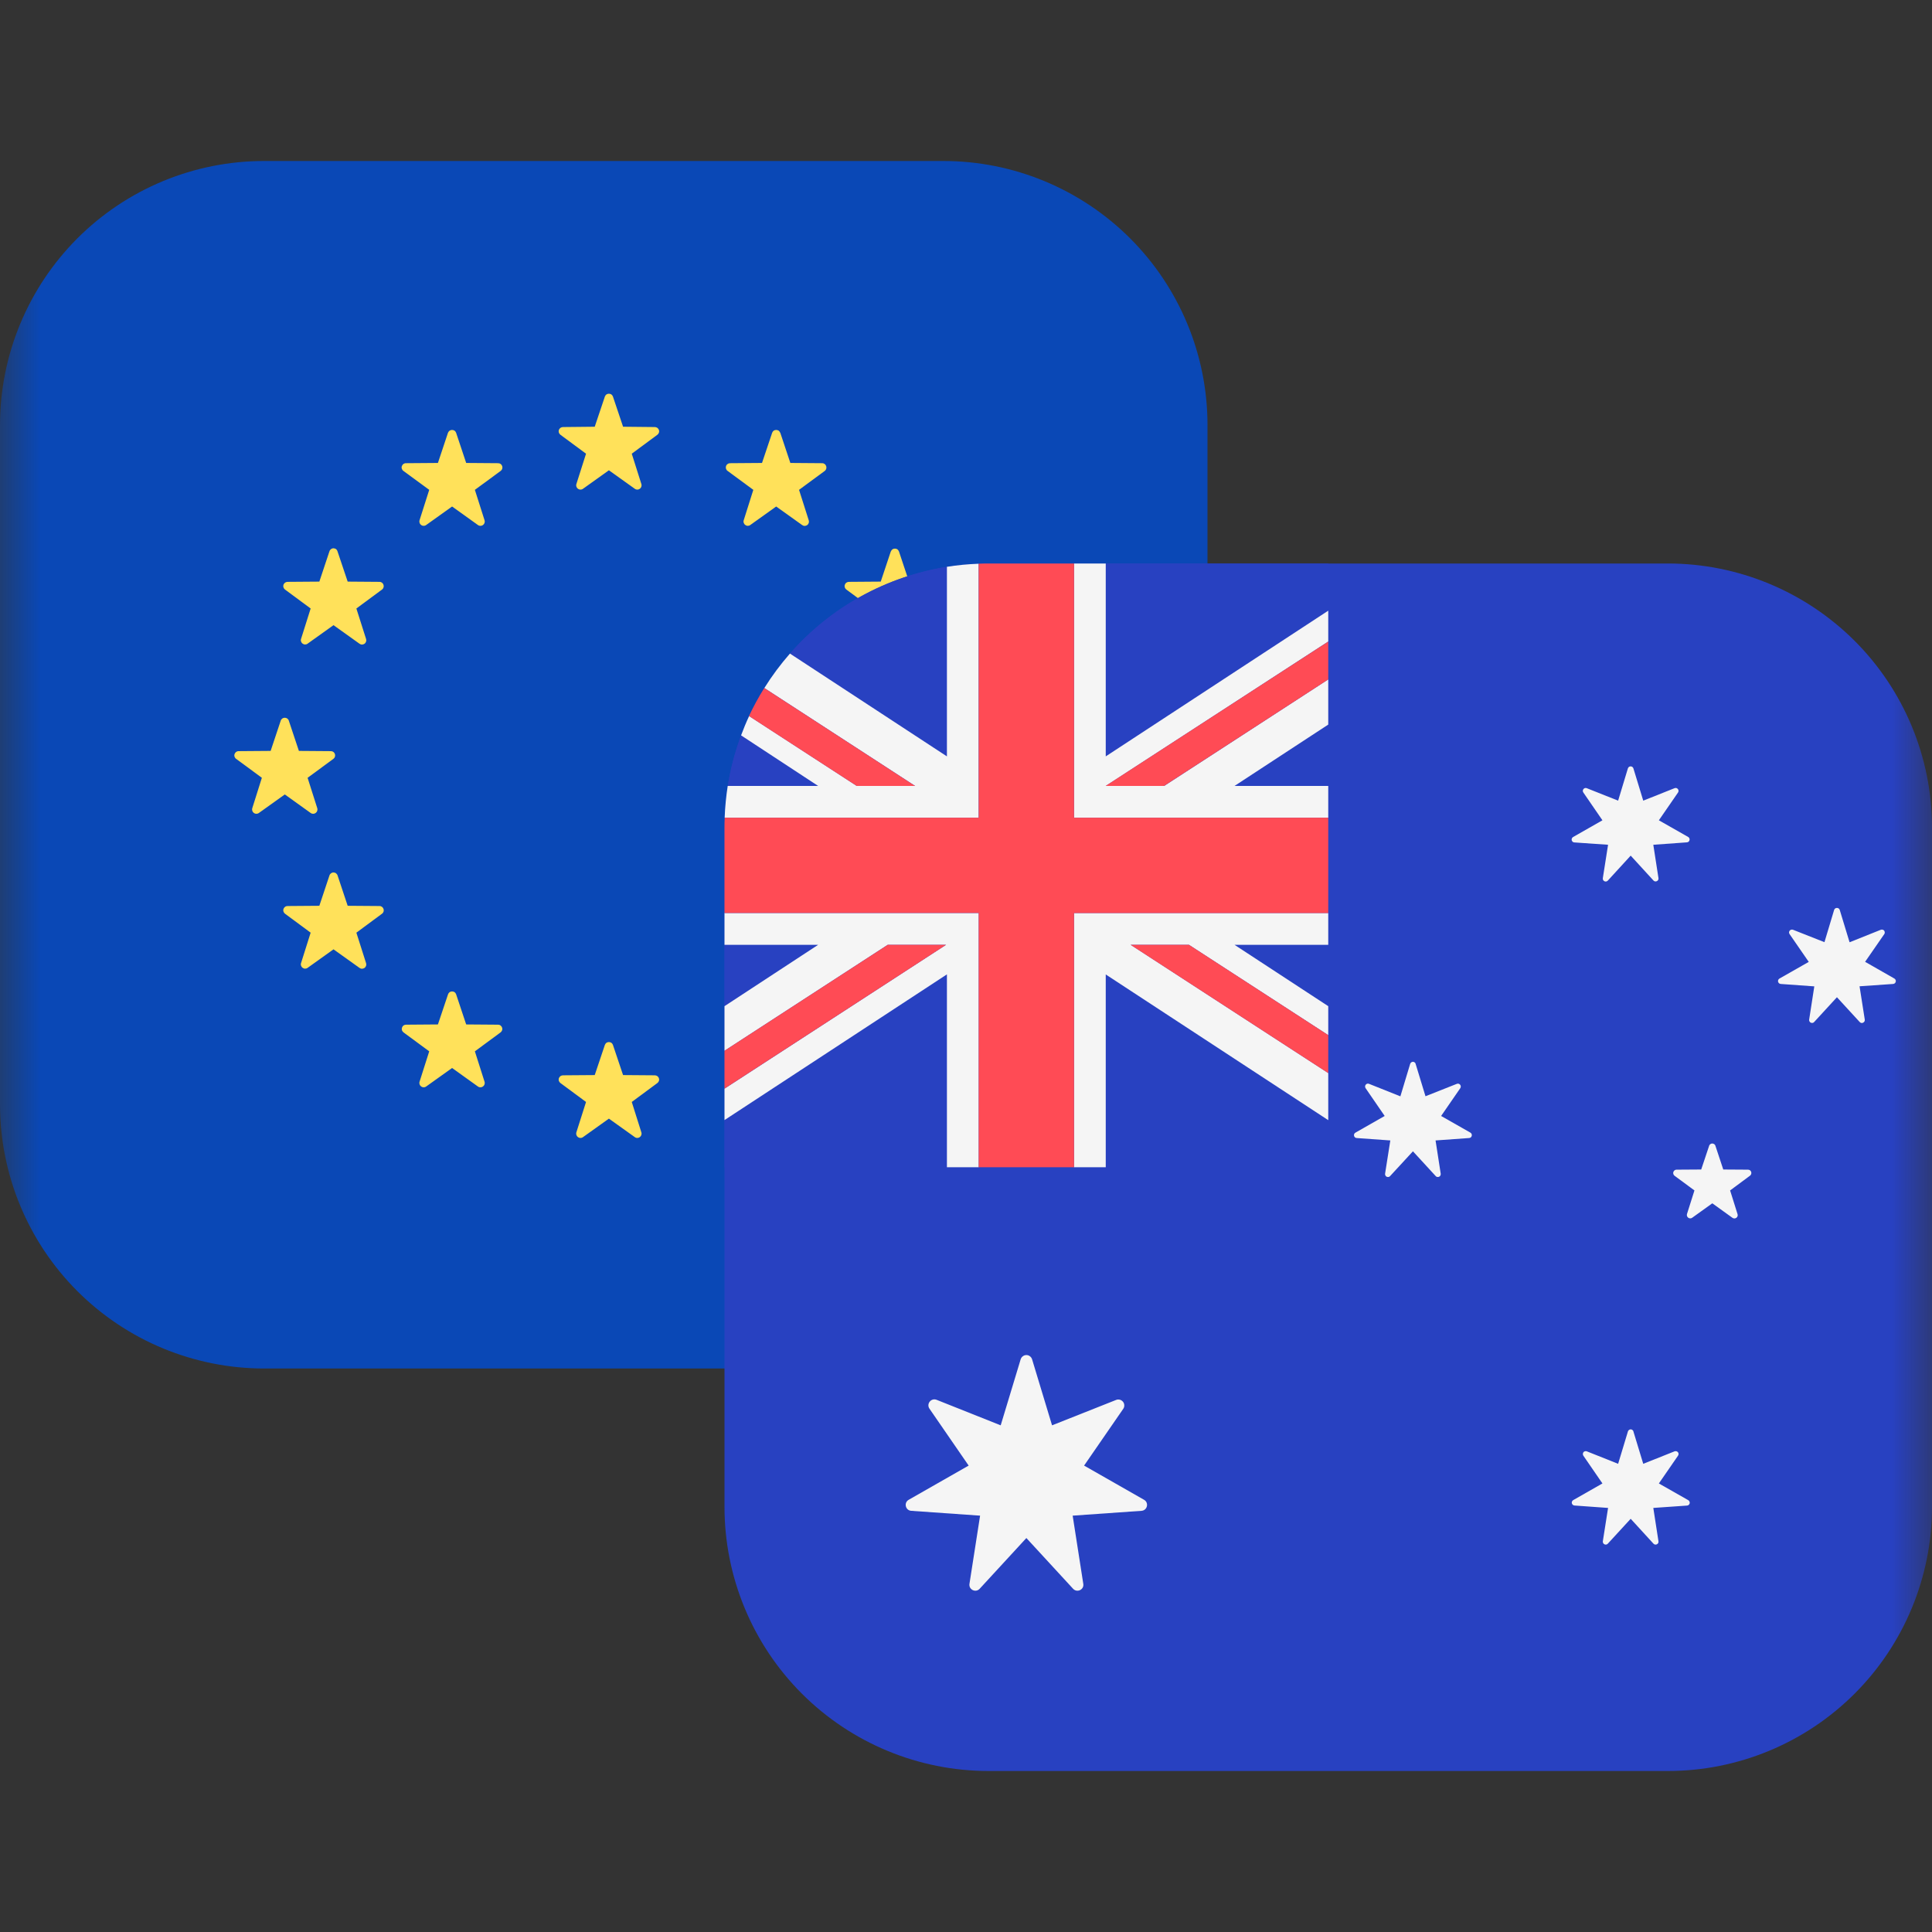 <svg width="24" height="24" viewBox="0 0 24 24" fill="none" xmlns="http://www.w3.org/2000/svg">
<rect x="0" y="0" width="24" height="24" fill="#333333" stroke="none"/>
<g clip-path="url(#clip0_443_770)">
<mask id="mask0_443_770" style="mask-type:luminance" maskUnits="userSpaceOnUse" x="0" y="0" width="24" height="24">
<path d="M24 0H0V24H24V0Z" fill="white"/>
</mask>
<g mask="url(#mask0_443_770)">
<path d="M11.719 2H3.28C2.41 2 1.576 2.346 0.961 2.961C0.346 3.577 -4.0409e-08 4.411 0 5.281V13.719C0 14.589 0.346 15.424 0.961 16.039C1.576 16.654 2.411 17 3.281 17H11.719C12.589 17 13.424 16.654 14.039 16.039C14.654 15.424 15 14.589 15 13.719V5.28C15 4.41 14.654 3.576 14.039 2.961C13.423 2.346 12.589 2 11.719 2Z" fill="#0A48B6"/>
<path fill-rule="evenodd" clip-rule="evenodd" d="M7.74 5.301L7.614 4.926C7.61 4.916 7.604 4.907 7.595 4.9C7.586 4.894 7.575 4.891 7.564 4.891C7.553 4.891 7.542 4.894 7.533 4.9C7.524 4.907 7.518 4.916 7.514 4.926L7.388 5.301L6.993 5.305C6.982 5.305 6.971 5.309 6.962 5.315C6.953 5.322 6.946 5.331 6.942 5.342C6.939 5.352 6.939 5.364 6.943 5.375C6.946 5.385 6.953 5.394 6.962 5.401L7.28 5.636L7.16 6.013C7.145 6.061 7.2 6.102 7.242 6.072L7.564 5.842L7.886 6.072C7.927 6.102 7.983 6.062 7.967 6.012L7.848 5.636L8.166 5.401C8.175 5.394 8.182 5.385 8.185 5.375C8.189 5.364 8.189 5.352 8.185 5.342C8.182 5.331 8.175 5.322 8.166 5.315C8.157 5.309 8.146 5.305 8.135 5.305L7.74 5.301ZM7.74 13.355L7.614 12.98C7.61 12.97 7.604 12.961 7.595 12.954C7.586 12.948 7.575 12.945 7.564 12.945C7.553 12.945 7.542 12.948 7.533 12.954C7.524 12.961 7.518 12.97 7.514 12.98L7.388 13.355L6.993 13.358C6.982 13.358 6.971 13.362 6.962 13.368C6.953 13.375 6.946 13.384 6.942 13.395C6.939 13.405 6.939 13.417 6.943 13.428C6.946 13.438 6.953 13.447 6.962 13.454L7.28 13.689L7.16 14.066C7.145 14.115 7.2 14.156 7.242 14.126L7.564 13.896L7.886 14.126C7.927 14.156 7.983 14.115 7.967 14.066L7.848 13.689L8.166 13.454C8.175 13.447 8.182 13.438 8.185 13.428C8.189 13.417 8.189 13.405 8.185 13.395C8.182 13.384 8.175 13.375 8.166 13.368C8.157 13.362 8.146 13.358 8.135 13.358L7.74 13.355ZM11.64 8.953L11.766 9.328L12.161 9.331C12.213 9.331 12.234 9.397 12.193 9.428L11.874 9.662L11.994 10.039C11.998 10.05 11.998 10.062 11.995 10.072C11.991 10.083 11.985 10.093 11.975 10.1C11.966 10.106 11.955 10.11 11.944 10.11C11.932 10.11 11.921 10.106 11.912 10.099L11.59 9.869L11.269 10.099C11.26 10.106 11.249 10.11 11.237 10.11C11.226 10.11 11.215 10.106 11.206 10.1C11.196 10.093 11.19 10.083 11.186 10.072C11.183 10.062 11.183 10.05 11.187 10.039L11.307 9.662L10.988 9.428C10.978 9.422 10.971 9.412 10.967 9.401C10.964 9.391 10.963 9.379 10.967 9.368C10.97 9.357 10.977 9.347 10.987 9.341C10.996 9.334 11.007 9.331 11.019 9.331L11.415 9.328L11.54 8.953C11.544 8.943 11.55 8.934 11.559 8.927C11.568 8.921 11.579 8.918 11.59 8.918C11.601 8.918 11.612 8.921 11.621 8.927C11.63 8.934 11.636 8.943 11.64 8.953ZM3.713 9.328L3.588 8.953C3.585 8.942 3.578 8.933 3.569 8.926C3.56 8.92 3.549 8.916 3.537 8.916C3.526 8.916 3.515 8.92 3.506 8.926C3.497 8.933 3.49 8.942 3.487 8.953L3.362 9.328L2.967 9.331C2.955 9.33 2.944 9.334 2.934 9.34C2.925 9.347 2.918 9.356 2.914 9.367C2.91 9.378 2.91 9.39 2.914 9.401C2.918 9.412 2.925 9.422 2.935 9.428L3.253 9.662L3.134 10.039C3.119 10.089 3.174 10.129 3.216 10.099L3.538 9.869L3.859 10.099C3.901 10.129 3.956 10.089 3.941 10.039L3.821 9.662L4.14 9.428C4.149 9.422 4.157 9.412 4.16 9.401C4.164 9.391 4.164 9.379 4.161 9.368C4.157 9.357 4.15 9.347 4.141 9.341C4.132 9.334 4.12 9.331 4.109 9.331L3.713 9.328ZM4.193 6.85L4.319 7.225L4.714 7.228C4.765 7.228 4.786 7.294 4.745 7.324L4.427 7.559L4.547 7.936C4.551 7.947 4.551 7.959 4.548 7.969C4.544 7.98 4.538 7.99 4.528 7.997C4.519 8.003 4.508 8.007 4.497 8.007C4.485 8.007 4.474 8.003 4.465 7.996L4.143 7.766L3.821 7.996C3.812 8.003 3.801 8.006 3.79 8.006C3.778 8.006 3.768 8.002 3.759 7.995C3.75 7.989 3.743 7.979 3.74 7.969C3.736 7.958 3.736 7.947 3.74 7.936L3.859 7.559L3.541 7.324C3.532 7.317 3.525 7.308 3.522 7.298C3.518 7.287 3.518 7.275 3.521 7.265C3.525 7.254 3.532 7.245 3.541 7.238C3.55 7.232 3.561 7.228 3.572 7.228L3.967 7.225L4.092 6.85C4.095 6.839 4.102 6.829 4.111 6.822C4.12 6.815 4.131 6.811 4.143 6.811C4.154 6.811 4.166 6.815 4.175 6.822C4.184 6.829 4.19 6.839 4.193 6.85ZM11.293 11.252L11.167 10.877C11.163 10.867 11.156 10.858 11.148 10.851C11.139 10.845 11.128 10.842 11.117 10.842C11.106 10.842 11.095 10.845 11.086 10.851C11.077 10.858 11.071 10.867 11.067 10.877L10.941 11.252L10.546 11.255C10.535 11.255 10.524 11.258 10.514 11.265C10.505 11.271 10.498 11.28 10.495 11.291C10.491 11.302 10.491 11.313 10.494 11.324C10.498 11.335 10.505 11.344 10.514 11.351L10.833 11.586L10.713 11.963C10.698 12.012 10.753 12.053 10.795 12.023L11.117 11.793L11.438 12.023C11.48 12.053 11.536 12.012 11.52 11.963L11.4 11.586L11.719 11.351C11.728 11.344 11.735 11.335 11.738 11.325C11.742 11.314 11.742 11.302 11.738 11.292C11.735 11.281 11.728 11.272 11.719 11.265C11.71 11.258 11.699 11.255 11.688 11.255L11.292 11.252H11.293ZM9.693 5.376L9.818 5.751L10.213 5.754C10.264 5.754 10.286 5.82 10.244 5.851L9.926 6.085L10.046 6.462C10.05 6.473 10.05 6.485 10.047 6.495C10.043 6.506 10.037 6.516 10.027 6.523C10.018 6.529 10.007 6.533 9.996 6.533C9.984 6.533 9.973 6.529 9.964 6.522L9.642 6.292L9.32 6.522C9.311 6.529 9.3 6.532 9.289 6.532C9.277 6.532 9.267 6.528 9.258 6.521C9.249 6.515 9.242 6.505 9.239 6.495C9.235 6.484 9.235 6.473 9.239 6.462L9.358 6.085L9.04 5.851C9.03 5.845 9.023 5.835 9.019 5.824C9.016 5.814 9.015 5.802 9.019 5.791C9.022 5.78 9.029 5.77 9.039 5.764C9.048 5.757 9.059 5.754 9.071 5.754L9.466 5.751L9.592 5.376C9.596 5.366 9.602 5.357 9.611 5.35C9.62 5.344 9.631 5.341 9.642 5.341C9.653 5.341 9.664 5.344 9.673 5.35C9.682 5.357 9.688 5.366 9.692 5.376H9.693ZM5.791 12.726L5.666 12.351C5.662 12.341 5.656 12.332 5.647 12.325C5.638 12.319 5.627 12.316 5.616 12.316C5.605 12.316 5.594 12.319 5.585 12.325C5.576 12.332 5.57 12.341 5.566 12.351L5.44 12.726L5.045 12.729C5.034 12.729 5.023 12.732 5.013 12.739C5.004 12.745 4.997 12.755 4.994 12.765C4.99 12.776 4.99 12.787 4.993 12.798C4.997 12.809 5.004 12.818 5.013 12.825L5.332 13.06L5.212 13.437C5.197 13.486 5.252 13.527 5.294 13.497L5.616 13.267L5.937 13.497C5.979 13.527 6.035 13.486 6.019 13.437L5.899 13.06L6.218 12.825C6.227 12.818 6.234 12.809 6.237 12.799C6.241 12.788 6.241 12.776 6.237 12.766C6.234 12.755 6.227 12.746 6.218 12.739C6.209 12.732 6.198 12.729 6.187 12.729L5.791 12.726ZM11.066 6.85L10.941 7.225L10.546 7.228C10.535 7.228 10.524 7.231 10.514 7.238C10.505 7.244 10.498 7.254 10.495 7.264C10.491 7.275 10.491 7.287 10.494 7.297C10.498 7.308 10.505 7.317 10.514 7.324L10.833 7.559L10.713 7.936C10.698 7.986 10.753 8.026 10.795 7.996L11.117 7.766L11.438 7.996C11.48 8.026 11.536 7.986 11.52 7.936L11.4 7.559L11.719 7.324C11.728 7.317 11.735 7.308 11.738 7.298C11.742 7.287 11.742 7.275 11.738 7.265C11.735 7.254 11.728 7.245 11.719 7.238C11.71 7.232 11.699 7.228 11.688 7.228L11.292 7.225L11.167 6.85C11.163 6.84 11.156 6.831 11.148 6.824C11.139 6.818 11.128 6.815 11.117 6.815C11.106 6.815 11.095 6.818 11.086 6.824C11.077 6.831 11.071 6.84 11.067 6.85H11.066ZM3.967 11.252L4.092 10.877C4.095 10.866 4.102 10.856 4.111 10.849C4.12 10.842 4.131 10.838 4.143 10.838C4.154 10.838 4.166 10.842 4.175 10.849C4.184 10.856 4.191 10.866 4.194 10.877L4.319 11.252L4.714 11.255C4.765 11.255 4.787 11.321 4.745 11.351L4.427 11.586L4.547 11.963C4.551 11.974 4.551 11.986 4.548 11.996C4.544 12.007 4.538 12.017 4.528 12.024C4.519 12.03 4.508 12.034 4.497 12.034C4.485 12.034 4.474 12.03 4.465 12.023L4.143 11.793L3.821 12.023C3.812 12.03 3.801 12.033 3.79 12.033C3.778 12.033 3.768 12.029 3.759 12.022C3.75 12.016 3.743 12.006 3.74 11.996C3.736 11.985 3.736 11.974 3.74 11.963L3.859 11.586L3.541 11.351C3.532 11.344 3.525 11.335 3.522 11.325C3.518 11.314 3.518 11.302 3.521 11.292C3.525 11.281 3.532 11.272 3.541 11.265C3.55 11.258 3.561 11.255 3.572 11.255L3.967 11.252ZM5.565 5.376L5.44 5.751L5.045 5.754C5.033 5.753 5.022 5.757 5.012 5.763C5.003 5.77 4.996 5.779 4.992 5.79C4.988 5.801 4.988 5.813 4.992 5.824C4.996 5.835 5.003 5.845 5.013 5.851L5.332 6.085L5.212 6.462C5.197 6.512 5.252 6.552 5.294 6.522L5.616 6.292L5.937 6.522C5.979 6.552 6.035 6.512 6.019 6.462L5.899 6.085L6.218 5.851C6.227 5.845 6.235 5.835 6.238 5.824C6.242 5.814 6.242 5.802 6.239 5.791C6.235 5.78 6.228 5.77 6.219 5.764C6.21 5.757 6.198 5.754 6.187 5.754L5.791 5.751L5.666 5.376C5.662 5.366 5.656 5.357 5.647 5.35C5.638 5.344 5.627 5.341 5.616 5.341C5.605 5.341 5.594 5.344 5.585 5.35C5.576 5.357 5.569 5.366 5.565 5.376ZM9.466 12.726L9.592 12.351C9.596 12.341 9.602 12.332 9.611 12.325C9.62 12.319 9.631 12.316 9.642 12.316C9.653 12.316 9.664 12.319 9.673 12.325C9.682 12.332 9.688 12.341 9.692 12.351L9.818 12.726L10.213 12.729C10.264 12.729 10.286 12.795 10.244 12.825L9.926 13.06L10.046 13.437C10.05 13.448 10.05 13.46 10.047 13.47C10.043 13.481 10.037 13.491 10.027 13.498C10.018 13.504 10.007 13.508 9.996 13.508C9.984 13.508 9.973 13.504 9.964 13.497L9.642 13.267L9.32 13.497C9.311 13.504 9.3 13.507 9.289 13.507C9.277 13.507 9.267 13.503 9.258 13.496C9.249 13.49 9.242 13.48 9.239 13.47C9.235 13.459 9.235 13.448 9.239 13.437L9.358 13.06L9.04 12.825C9.031 12.818 9.024 12.809 9.021 12.799C9.017 12.788 9.017 12.776 9.02 12.766C9.024 12.755 9.031 12.746 9.04 12.739C9.049 12.732 9.06 12.729 9.071 12.729L9.466 12.726Z" fill="#FFE15A"/>
<path d="M20.719 7H12.28C11.41 7 10.576 7.346 9.961 7.961C9.346 8.577 9 9.411 9 10.281V18.719C9 19.589 9.346 20.424 9.961 21.039C10.576 21.654 11.411 22 12.281 22H20.719C21.589 22 22.424 21.654 23.039 21.039C23.654 20.424 24 19.589 24 18.719V10.28C24 9.41 23.654 8.576 23.039 7.961C22.423 7.346 21.589 7 20.719 7Z" fill="#2841C1"/>
<path fill-rule="evenodd" clip-rule="evenodd" d="M20.413 9.946L20.291 9.546C20.289 9.539 20.284 9.532 20.278 9.527C20.272 9.523 20.264 9.52 20.256 9.52C20.249 9.52 20.241 9.523 20.235 9.527C20.229 9.532 20.224 9.539 20.222 9.546L20.101 9.946L19.711 9.791C19.679 9.778 19.648 9.816 19.669 9.845L19.906 10.19L19.543 10.397C19.536 10.401 19.53 10.406 19.527 10.414C19.523 10.421 19.523 10.429 19.524 10.437C19.526 10.444 19.53 10.451 19.536 10.457C19.542 10.462 19.55 10.465 19.558 10.465L19.976 10.494L19.911 10.908C19.91 10.916 19.911 10.924 19.914 10.931C19.918 10.938 19.924 10.944 19.931 10.947C19.938 10.951 19.946 10.952 19.954 10.95C19.962 10.948 19.969 10.944 19.974 10.938L20.257 10.629L20.54 10.938C20.564 10.964 20.608 10.943 20.602 10.908L20.538 10.494L20.955 10.464C20.963 10.463 20.97 10.461 20.976 10.456C20.982 10.451 20.986 10.444 20.988 10.436C20.99 10.429 20.989 10.421 20.986 10.414C20.983 10.407 20.978 10.401 20.971 10.397L20.607 10.19L20.845 9.845C20.865 9.815 20.835 9.778 20.802 9.791L20.413 9.946ZM13.069 17.706L12.821 16.886C12.816 16.871 12.807 16.857 12.794 16.848C12.782 16.838 12.766 16.833 12.75 16.833C12.734 16.833 12.719 16.838 12.706 16.848C12.693 16.857 12.684 16.871 12.679 16.886L12.431 17.706L11.635 17.389C11.567 17.362 11.505 17.439 11.546 17.499L12.033 18.206L11.288 18.631C11.225 18.667 11.247 18.763 11.32 18.768L12.175 18.828L12.043 19.675C12.032 19.747 12.121 19.79 12.17 19.736L12.75 19.106L13.33 19.736C13.38 19.79 13.469 19.747 13.457 19.675L13.325 18.828L14.18 18.768C14.253 18.763 14.275 18.667 14.212 18.631L13.467 18.206L13.954 17.5C13.963 17.487 13.967 17.471 13.966 17.456C13.966 17.44 13.96 17.425 13.95 17.413C13.94 17.401 13.927 17.392 13.912 17.388C13.897 17.384 13.881 17.384 13.866 17.39L13.069 17.706ZM17.586 13.218L17.708 13.618L18.097 13.464C18.13 13.451 18.16 13.488 18.14 13.518L17.902 13.863L18.266 14.07C18.296 14.088 18.286 14.135 18.25 14.137L17.833 14.167L17.897 14.58C17.898 14.588 17.897 14.595 17.893 14.602C17.89 14.609 17.884 14.615 17.877 14.618C17.87 14.621 17.862 14.622 17.855 14.621C17.847 14.62 17.84 14.616 17.835 14.61L17.552 14.302L17.268 14.61C17.263 14.616 17.256 14.62 17.248 14.621C17.241 14.622 17.233 14.621 17.226 14.618C17.219 14.615 17.213 14.609 17.21 14.602C17.206 14.595 17.205 14.588 17.206 14.58L17.271 14.167L16.853 14.137C16.817 14.135 16.807 14.087 16.838 14.07L17.201 13.863L16.964 13.518C16.944 13.488 16.974 13.45 17.007 13.464L17.396 13.619L17.517 13.218C17.519 13.21 17.523 13.203 17.53 13.198C17.536 13.193 17.544 13.19 17.552 13.19C17.56 13.19 17.568 13.193 17.574 13.198C17.581 13.203 17.584 13.21 17.586 13.218ZM22.976 11.705L22.854 11.304C22.844 11.27 22.794 11.27 22.784 11.304L22.664 11.704L22.274 11.55C22.267 11.547 22.259 11.547 22.251 11.549C22.244 11.55 22.237 11.555 22.232 11.561C22.227 11.567 22.225 11.575 22.224 11.582C22.224 11.59 22.227 11.598 22.231 11.604L22.469 11.949L22.105 12.156C22.098 12.16 22.093 12.166 22.09 12.173C22.087 12.18 22.086 12.188 22.088 12.195C22.09 12.203 22.094 12.209 22.099 12.214C22.105 12.219 22.112 12.222 22.12 12.223L22.538 12.253L22.474 12.666C22.473 12.674 22.474 12.681 22.478 12.688C22.481 12.695 22.487 12.701 22.494 12.704C22.501 12.707 22.509 12.708 22.516 12.707C22.524 12.706 22.531 12.702 22.536 12.696L22.819 12.388L23.102 12.696C23.126 12.723 23.17 12.701 23.165 12.666L23.1 12.252L23.518 12.223C23.526 12.222 23.533 12.219 23.539 12.214C23.544 12.209 23.548 12.203 23.55 12.195C23.552 12.188 23.551 12.18 23.548 12.173C23.545 12.166 23.54 12.16 23.533 12.156L23.169 11.948L23.407 11.604C23.412 11.598 23.414 11.59 23.413 11.582C23.413 11.575 23.41 11.567 23.406 11.561C23.401 11.555 23.394 11.55 23.387 11.549C23.379 11.547 23.371 11.547 23.364 11.55L22.976 11.705ZM20.291 17.783L20.413 18.184L20.802 18.029C20.809 18.026 20.817 18.026 20.825 18.028C20.832 18.029 20.839 18.034 20.844 18.04C20.849 18.046 20.851 18.053 20.852 18.061C20.852 18.069 20.849 18.077 20.845 18.083L20.607 18.428L20.971 18.635C20.978 18.639 20.984 18.645 20.987 18.652C20.991 18.659 20.991 18.667 20.99 18.675C20.988 18.683 20.983 18.69 20.977 18.695C20.971 18.7 20.963 18.703 20.955 18.703L20.538 18.732L20.602 19.146C20.608 19.181 20.564 19.202 20.54 19.176L20.257 18.867L19.973 19.176C19.968 19.182 19.961 19.186 19.953 19.187C19.946 19.188 19.938 19.187 19.931 19.184C19.924 19.181 19.918 19.175 19.915 19.168C19.911 19.161 19.91 19.154 19.911 19.146L19.976 18.732L19.558 18.702C19.55 18.701 19.543 18.698 19.537 18.693C19.532 18.688 19.528 18.681 19.526 18.674C19.524 18.666 19.525 18.659 19.528 18.652C19.531 18.645 19.536 18.639 19.543 18.635L19.906 18.428L19.669 18.083C19.665 18.077 19.662 18.069 19.663 18.061C19.663 18.053 19.666 18.046 19.67 18.04C19.675 18.034 19.682 18.029 19.689 18.028C19.697 18.026 19.705 18.026 19.712 18.029L20.101 18.184L20.222 17.784C20.224 17.776 20.228 17.769 20.235 17.764C20.241 17.759 20.249 17.756 20.257 17.756C20.265 17.756 20.273 17.759 20.279 17.764C20.286 17.769 20.29 17.776 20.292 17.784L20.291 17.783ZM21.133 14.528L21.231 14.235C21.233 14.226 21.239 14.219 21.246 14.213C21.253 14.208 21.262 14.205 21.27 14.205C21.279 14.205 21.288 14.208 21.295 14.213C21.302 14.219 21.308 14.226 21.31 14.235L21.407 14.528L21.715 14.53C21.755 14.53 21.771 14.581 21.739 14.605L21.492 14.788L21.584 15.081C21.587 15.089 21.587 15.098 21.585 15.107C21.582 15.115 21.577 15.123 21.57 15.128C21.563 15.133 21.554 15.136 21.546 15.136C21.537 15.136 21.528 15.133 21.521 15.128L21.271 14.948L21.02 15.128C21.013 15.133 21.005 15.135 20.996 15.135C20.987 15.135 20.979 15.132 20.972 15.127C20.965 15.122 20.96 15.115 20.957 15.107C20.954 15.099 20.954 15.09 20.956 15.082L21.049 14.788L20.801 14.605C20.794 14.6 20.789 14.592 20.787 14.584C20.784 14.576 20.784 14.567 20.787 14.559C20.79 14.551 20.795 14.544 20.801 14.539C20.808 14.533 20.817 14.53 20.825 14.53L21.133 14.528Z" fill="#F5F5F5"/>
<path fill-rule="evenodd" clip-rule="evenodd" d="M16.5 7V7.585L13.736 9.395V7H16.5ZM9.814 8.118C10.318 7.542 11.008 7.161 11.764 7.041V9.396L9.814 8.118ZM9.041 9.763C9.075 9.546 9.131 9.336 9.206 9.136L10.164 9.763H9.04H9.041ZM9 11.737V12.499L10.163 11.737H9ZM16.501 12.499V11.737H15.338L16.501 12.499ZM16.5 14.5H13.737V12.104L16.501 13.914L16.5 14.5ZM16.502 9.763V9.001L15.339 9.763H16.5H16.502ZM9 13.915L11.763 12.105V14.5H9V13.915Z" fill="#2841C1"/>
<path fill-rule="evenodd" clip-rule="evenodd" d="M16.5 9.763V10.158H13.342V7H13.736V9.396L16.5 7.586V7.969L13.736 9.763H14.462L16.5 8.44V9.001L15.336 9.763H16.5ZM12.157 7.003C12.025 7.008 11.893 7.02 11.763 7.041V9.396L9.813 8.119C9.696 8.253 9.589 8.396 9.495 8.547L11.368 9.763H10.643L9.306 8.895C9.269 8.974 9.236 9.054 9.206 9.135L10.163 9.763H9.04C9.02 9.893 9.007 10.024 9.002 10.158H12.157V7.003ZM12.157 14.5H11.763V12.104L9 13.914V13.524L11.752 11.737H11.027L9 13.053V12.499L10.163 11.737H9V11.342H12.158V14.5H12.157ZM13.737 14.5H13.342V11.342H16.5V11.737H15.336L16.5 12.499V12.859L14.77 11.737H14.046L16.5 13.33V13.915L13.736 12.105V14.5H13.737Z" fill="#F5F5F5"/>
<path fill-rule="evenodd" clip-rule="evenodd" d="M12.158 14.5H13.342V11.342H16.5V10.158H13.342V7H12.282C12.24 7 12.199 7.001 12.158 7.003V10.158H9.003C9.001 10.199 9 10.239 9 10.28V11.341H12.158V14.5ZM11.028 11.737L9 13.053V13.523L11.752 11.737H11.028ZM16.499 13.33L14.045 11.737H14.77L16.5 12.859V13.329L16.499 13.33ZM11.367 9.763L9.494 8.547C9.424 8.659 9.361 8.775 9.304 8.895L10.642 9.763H11.367ZM16.5 8.44L14.46 9.763H13.735L16.5 7.97V8.441V8.44Z" fill="#FF4B55"/>
</g>
</g>
<defs>
<clipPath id="clip0_443_770">
<rect width="24" height="24" fill="white"/>
</clipPath>
</defs>
</svg>
